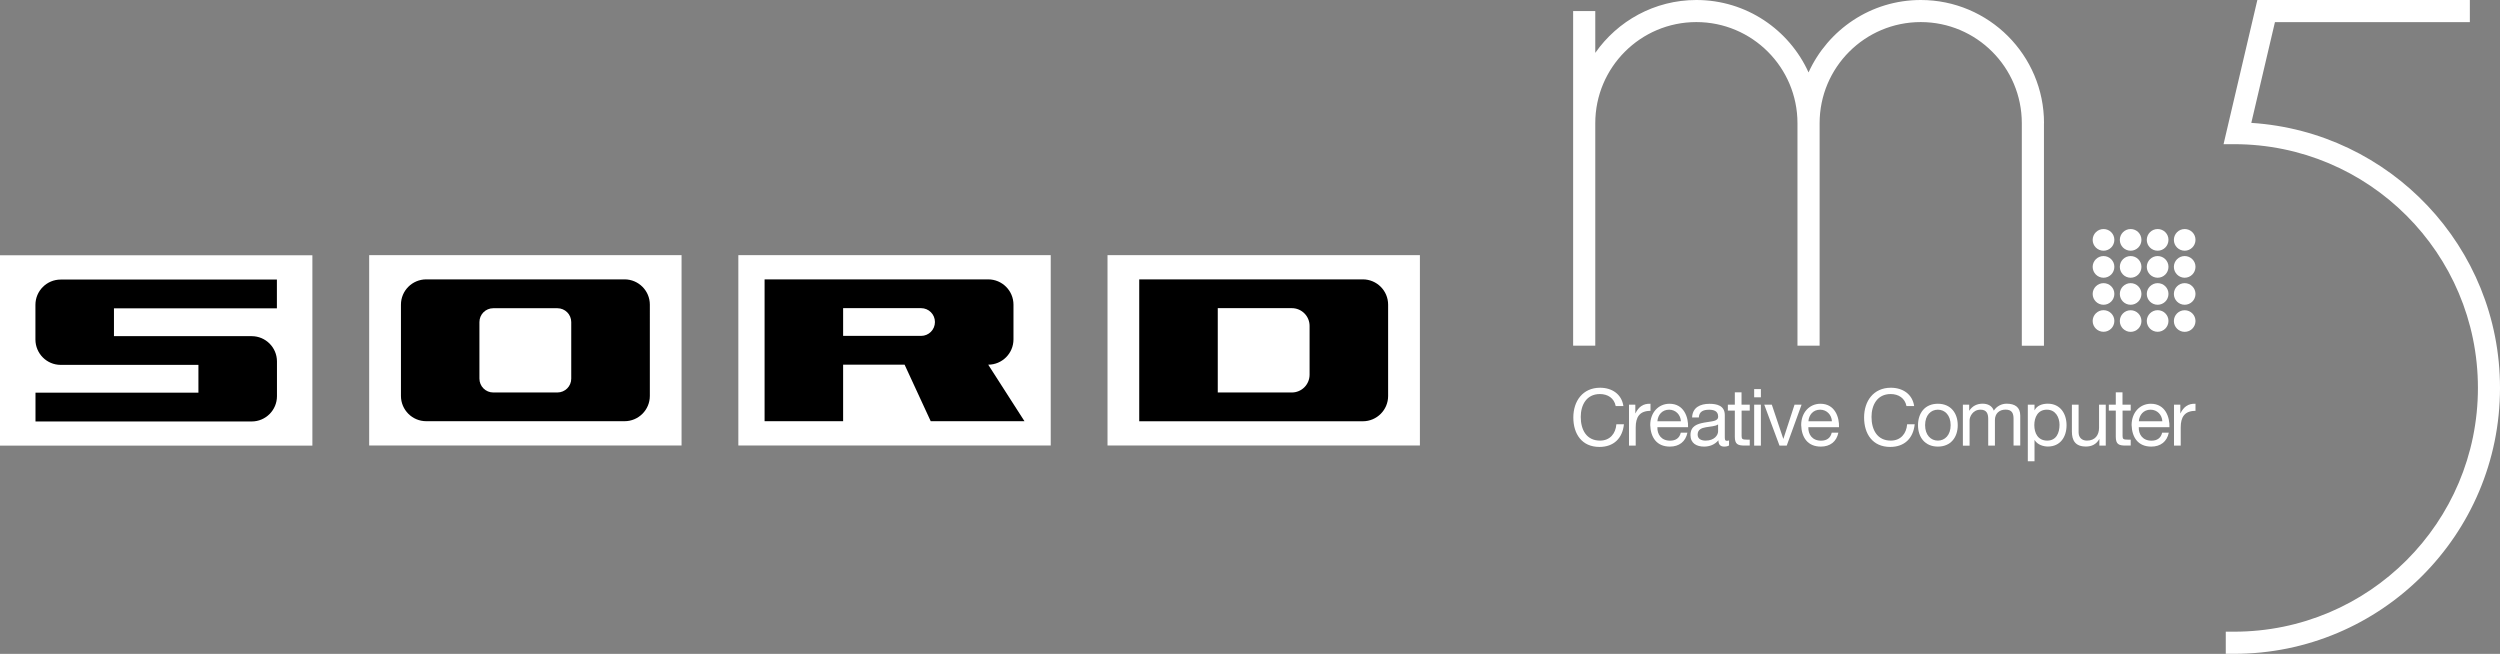 <?xml version="1.0" encoding="utf-8"?>
<!-- Generator: Adobe Illustrator 26.3.1, SVG Export Plug-In . SVG Version: 6.00 Build 0)  -->
<svg version="1.1" id="Layer_1" xmlns="http://www.w3.org/2000/svg" xmlns:xlink="http://www.w3.org/1999/xlink" x="0px" y="0px"
	 viewBox="0 0 3839 1004.1" style="enable-background:new 0 0 3839 1004.1;" xml:space="preserve">
<rect x="0" y="0" width="3839" height="1004.1" fill="#808080" stroke="none"/>
<style type="text/css">
	.st0{fill:#FFFFFF;}
</style>
<g>
	<g>
		<g>
			<rect y="392" class="st0" width="479.7" height="292.3"/>
			<path d="M93.2,560.3h211.5v42.7H54.5v44.2h332c21.4,0,38.8-17.4,38.8-38.8v-53.4c0-21.4-17.4-38.8-38.8-38.8H175v-42.7h250.2
				v-44.2h-332c-21.4,0-38.8,17.4-38.8,38.8v53.4C54.5,542.9,71.8,560.3,93.2,560.3z"/>
		</g>
		<g>
			<rect x="1700.7" y="391.8" class="st0" width="479.7" height="292.3"/>
			<path d="M1749.4,429.1v217.8h343.4c21.4,0,38.8-17.4,38.8-38.8V467.8c0-21.4-17.4-38.8-38.8-38.8H1749.4z M1983.7,602.7H1870
				V473.2h113.7c15.1,0,27.3,12.2,27.3,27.3v74.8C2011,590.5,1998.8,602.7,1983.7,602.7z"/>
		</g>
		<g>
			<rect x="566.9" y="391.8" class="st0" width="479.7" height="292.3"/>
			<path d="M615.7,467.8v140.2c0,21.4,17.4,38.8,38.8,38.8h304.6c21.4,0,38.8-17.4,38.8-38.8V467.8c0-21.4-17.4-38.8-38.8-38.8
				H654.4C633,429.1,615.7,446.4,615.7,467.8z M855.9,602.7h-98.4c-11.8,0-21.3-9.5-21.3-21.3v-86.8c0-11.8,9.5-21.3,21.3-21.3h98.4
				c11.8,0,21.3,9.5,21.3,21.3v86.8C877.3,593.1,867.7,602.7,855.9,602.7z"/>
		</g>
		<g>
			<rect x="1133.8" y="391.8" class="st0" width="479.7" height="292.3"/>
			<path d="M1573.2,646.8l-14-21.8l-41.7-65c21.4,0,38.8-17.4,38.8-38.8v-53.4c0-21.4-17.4-38.8-38.8-38.8h-343.4v217.8h120.6V560
				h94.4l40.1,86.8H1573.2z M1294.7,515.9v-42.7h119.7c11.8,0,21.3,9.5,21.3,21.3s-9.5,21.3-21.3,21.3H1294.7z"/>
		</g>
	</g>
	<g>
		<g>
			<path class="st0" d="M3138.8,189.2C3138.8,84.7,3054,0,2949.5,0c-76.6,0-142.5,45.7-172.3,111.2C2747.5,45.7,2681.7,0,2605,0
				c-64.3,0-121.1,32.2-155.3,81.2V17h-34v172.2v341.6h34h0V189.2c0-85.7,69.5-155.3,155.2-155.3c85.7,0,155.3,69.5,155.3,155.3v0
				v341.6h34h0V189.2c0-85.7,69.5-155.3,155.3-155.3c85.7,0,155.2,69.5,155.2,155.3v341.7h34V189.2z"/>
			<path class="st0" d="M3457.1,188.7L3493.4,34h299.3V0h-291.4h-13.5h-21.4l-48.5,206.8l0,0l-3.4,14.6h3.4h12.8
				c206.7,0,374.4,167.6,374.4,374.3v0c0,206.7-167.6,374.3-374.4,374.3h-12.8v34h12.8c225.5,0,408.3-182.8,408.3-408.3v0
				C3839,379.1,3670.2,202.4,3457.1,188.7z"/>
			<path class="st0" d="M3230.2,351.7c-9.2,0-16.7,7.5-16.7,16.7c0,9.2,7.5,16.6,16.7,16.6c9.2,0,16.6-7.5,16.6-16.6
				C3246.9,359.1,3239.4,351.7,3230.2,351.7z"/>
			<path class="st0" d="M3271.8,351.7c-9.2,0-16.6,7.5-16.6,16.7c0,9.2,7.5,16.6,16.6,16.6c9.2,0,16.6-7.5,16.6-16.6
				C3288.4,359.1,3281,351.7,3271.8,351.7z"/>
			<path class="st0" d="M3313.3,351.7c-9.2,0-16.7,7.5-16.7,16.7c0,9.2,7.5,16.6,16.7,16.6c9.2,0,16.6-7.5,16.6-16.6
				C3330,359.1,3322.5,351.7,3313.3,351.7z"/>
			<path class="st0" d="M3354.8,351.7c-9.2,0-16.6,7.5-16.6,16.7c0,9.2,7.5,16.6,16.6,16.6s16.6-7.5,16.6-16.6
				C3371.5,359.1,3364,351.7,3354.8,351.7z"/>
			<path class="st0" d="M3230.2,393.2c-9.2,0-16.7,7.5-16.7,16.6c0,9.2,7.5,16.7,16.7,16.7c9.2,0,16.6-7.5,16.6-16.7
				C3246.9,400.7,3239.4,393.2,3230.2,393.2z"/>
			<path class="st0" d="M3271.8,393.2c-9.2,0-16.6,7.5-16.6,16.6c0,9.2,7.5,16.7,16.6,16.7c9.2,0,16.6-7.5,16.6-16.7
				C3288.4,400.7,3281,393.2,3271.8,393.2z"/>
			<path class="st0" d="M3313.3,393.2c-9.2,0-16.7,7.5-16.7,16.6c0,9.2,7.5,16.7,16.7,16.7c9.2,0,16.6-7.5,16.6-16.7
				C3330,400.7,3322.5,393.2,3313.3,393.2z"/>
			<path class="st0" d="M3354.8,393.2c-9.2,0-16.6,7.5-16.6,16.6c0,9.2,7.5,16.7,16.6,16.7s16.6-7.5,16.6-16.7
				C3371.5,400.7,3364,393.2,3354.8,393.2z"/>
			<path class="st0" d="M3230.2,434.8c-9.2,0-16.7,7.5-16.7,16.6c0,9.2,7.5,16.6,16.7,16.6c9.2,0,16.6-7.5,16.6-16.6
				C3246.9,442.2,3239.4,434.8,3230.2,434.8z"/>
			<ellipse class="st0" cx="3271.8" cy="451.4" rx="16.6" ry="16.6"/>
			<path class="st0" d="M3313.3,434.8c-9.2,0-16.7,7.5-16.7,16.6c0,9.2,7.5,16.6,16.7,16.6c9.2,0,16.6-7.5,16.6-16.6
				C3330,442.2,3322.5,434.8,3313.3,434.8z"/>
			<ellipse class="st0" cx="3354.8" cy="451.4" rx="16.6" ry="16.6"/>
			<path class="st0" d="M3230.2,476.3c-9.2,0-16.7,7.5-16.7,16.6c0,9.2,7.5,16.6,16.7,16.6c9.2,0,16.6-7.5,16.6-16.6
				C3246.9,483.8,3239.4,476.3,3230.2,476.3z"/>
			<ellipse class="st0" cx="3271.8" cy="493" rx="16.6" ry="16.6"/>
			<path class="st0" d="M3313.3,476.3c-9.2,0-16.7,7.5-16.7,16.6c0,9.2,7.5,16.6,16.7,16.6c9.2,0,16.6-7.5,16.6-16.6
				C3330,483.8,3322.5,476.3,3313.3,476.3z"/>
			<ellipse class="st0" cx="3354.8" cy="493" rx="16.6" ry="16.6"/>
		</g>
		<path class="st0" d="M2481.1,623.6c-2.4-12.3-12.3-18.5-24.3-18.5c-20.7,0-29.4,17-29.4,35.1c0,19.8,8.8,36.4,29.6,36.4
			c15.2,0,24-10.7,25.1-25.1h11.6c-2.2,21.6-15.7,34.8-37.6,34.8c-27,0-40.1-19.9-40.1-45.2c0-25.2,14.4-45.7,41.1-45.7
			c18.1,0,33.1,9.7,35.8,28.2H2481.1z"/>
		<path class="st0" d="M2501.5,621.4h9.7v13.3h0.2c5-10.1,11.9-15.1,23.1-14.7v10.9c-16.7,0-22.7,9.5-22.7,25.4v28h-10.3V621.4z"/>
		<path class="st0" d="M2591.2,664.4c-2.8,13.9-12.8,21.4-26.9,21.4c-20.1,0-29.6-13.9-30.2-33.1c0-18.9,12.4-32.7,29.6-32.7
			c22.3,0,29.1,20.8,28.5,36h-47.1c-0.4,10.9,5.8,20.7,19.6,20.7c8.5,0,14.5-4.1,16.3-12.3H2591.2z M2581.2,646.9
			c-0.5-9.9-7.9-17.8-18.1-17.8c-10.8,0-17.3,8.1-18,17.8H2581.2z"/>
		<path class="st0" d="M2655,684.1c-1.8,1.1-4.1,1.7-7.4,1.7c-5.4,0-8.8-2.9-8.8-9.7c-5.7,6.7-13.4,9.7-22.1,9.7
			c-11.4,0-20.8-5.1-20.8-17.6c0-14.2,10.6-17.3,21.3-19.3c11.4-2.2,21.2-1.5,21.2-9.2c0-9-7.4-10.5-14-10.5
			c-8.8,0-15.2,2.7-15.7,11.9h-10.3c0.6-15.6,12.6-21,26.6-21c11.3,0,23.6,2.6,23.6,17.3v32.4c0,4.9,0,7.1,3.3,7.1
			c0.9,0,1.8-0.1,3.2-0.6V684.1z M2638.2,651.8c-4,2.9-11.8,3-18.7,4.3c-6.8,1.2-12.6,3.6-12.6,11.3c0,6.8,5.8,9.2,12.2,9.2
			c13.6,0,19.2-8.5,19.2-14.2V651.8z"/>
		<path class="st0" d="M2674.4,621.4h12.5v9.1h-12.5v39c0,4.7,1.3,5.6,7.8,5.6h4.7v9.1h-7.9c-10.7,0-15-2.2-15-13.7v-40h-10.7v-9.1
			h10.7v-18.9h10.3V621.4z"/>
		<path class="st0" d="M2704,610.1h-10.3v-12.6h10.3V610.1z M2693.7,621.4h10.3v62.9h-10.3V621.4z"/>
		<path class="st0" d="M2743.7,684.3h-11.1l-23.4-62.9h11.6l17.6,52.4h0.2l17.1-52.4h10.8L2743.7,684.3z"/>
		<path class="st0" d="M2823,664.4c-2.8,13.9-12.8,21.4-26.9,21.4c-20.1,0-29.6-13.9-30.2-33.1c0-18.9,12.4-32.7,29.6-32.7
			c22.3,0,29.1,20.8,28.5,36h-47.1c-0.4,10.9,5.8,20.7,19.6,20.7c8.5,0,14.5-4.1,16.3-12.3H2823z M2813.1,646.9
			c-0.5-9.9-7.9-17.8-18.1-17.8c-10.8,0-17.3,8.1-18,17.8H2813.1z"/>
		<path class="st0" d="M2927.6,623.6c-2.4-12.3-12.3-18.5-24.3-18.5c-20.7,0-29.4,17-29.4,35.1c0,19.8,8.8,36.4,29.6,36.4
			c15.2,0,24-10.7,25.1-25.1h11.6c-2.2,21.6-15.7,34.8-37.6,34.8c-27,0-40.1-19.9-40.1-45.2c0-25.2,14.4-45.7,41.1-45.7
			c18.1,0,33.1,9.7,35.8,28.2H2927.6z"/>
		<path class="st0" d="M2975.8,620c19.9,0,30.5,14.5,30.5,33c0,18.4-10.6,32.8-30.5,32.8c-19.9,0-30.5-14.5-30.5-32.8
			C2945.3,634.4,2955.8,620,2975.8,620z M2975.8,676.6c10.8,0,19.6-8.5,19.6-23.7c0-15.3-8.8-23.8-19.6-23.8
			c-10.8,0-19.6,8.5-19.6,23.8C2956.2,668.1,2965,676.6,2975.8,676.6z"/>
		<path class="st0" d="M3014.2,621.4h9.7v9.2h0.2c4.6-7.1,11.7-10.7,20.3-10.7c7.7,0,14.7,3,17.3,10.7c4.3-6.7,11.7-10.7,19.7-10.7
			c12.5,0,20.9,5.2,20.9,18.2v46.1h-10.3v-41.2c0-7.8-2.1-14-12.2-14c-10,0-16.4,6.3-16.4,16.1v39.2h-10.3v-41.2
			c0-8.1-2.6-14-11.8-14c-12.3,0-16.8,11.3-16.8,16.1v39.2h-10.3V621.4z"/>
		<path class="st0" d="M3113.9,621.4h10.3v8.5h0.2c3.4-6.9,11.4-10,20.1-10c19.3,0,28.9,15.3,28.9,33.1s-9.5,32.7-28.7,32.7
			c-6.4,0-15.7-2.4-20.3-9.9h-0.2v32.5h-10.3V621.4z M3143.1,629.1c-13.9,0-19.2,11.9-19.2,23.7c0,12.4,5.6,23.8,19.8,23.8
			c14.1,0,18.9-12,18.9-24.3C3162.5,640.5,3156.4,629.1,3143.1,629.1z"/>
		<path class="st0" d="M3233.5,684.3h-9.7v-10h-0.2c-4.4,7.8-11.4,11.4-20.4,11.4c-16.5,0-21.6-9.5-21.6-23v-41.3h10.3V664
			c0,7.7,4.9,12.6,12.8,12.6c12.5,0,18.6-8.4,18.6-19.7v-35.5h10.3V684.3z"/>
		<path class="st0" d="M3259.4,621.4h12.5v9.1h-12.5v39c0,4.7,1.3,5.6,7.8,5.6h4.7v9.1h-7.9c-10.7,0-15-2.2-15-13.7v-40h-10.7v-9.1
			h10.7v-18.9h10.3V621.4z"/>
		<path class="st0" d="M3330.4,664.4c-2.8,13.9-12.8,21.4-26.9,21.4c-20.1,0-29.6-13.9-30.2-33.1c0-18.9,12.4-32.7,29.6-32.7
			c22.3,0,29.1,20.8,28.5,36h-47.1c-0.4,10.9,5.8,20.7,19.6,20.7c8.5,0,14.5-4.1,16.3-12.3H3330.4z M3320.5,646.9
			c-0.5-9.9-7.9-17.8-18.1-17.8c-10.8,0-17.3,8.1-18,17.8H3320.5z"/>
		<path class="st0" d="M3338.4,621.4h9.7v13.3h0.2c5-10.1,11.9-15.1,23.1-14.7v10.9c-16.7,0-22.7,9.5-22.7,25.4v28h-10.3V621.4z"/>
	</g>
</g>
</svg>
